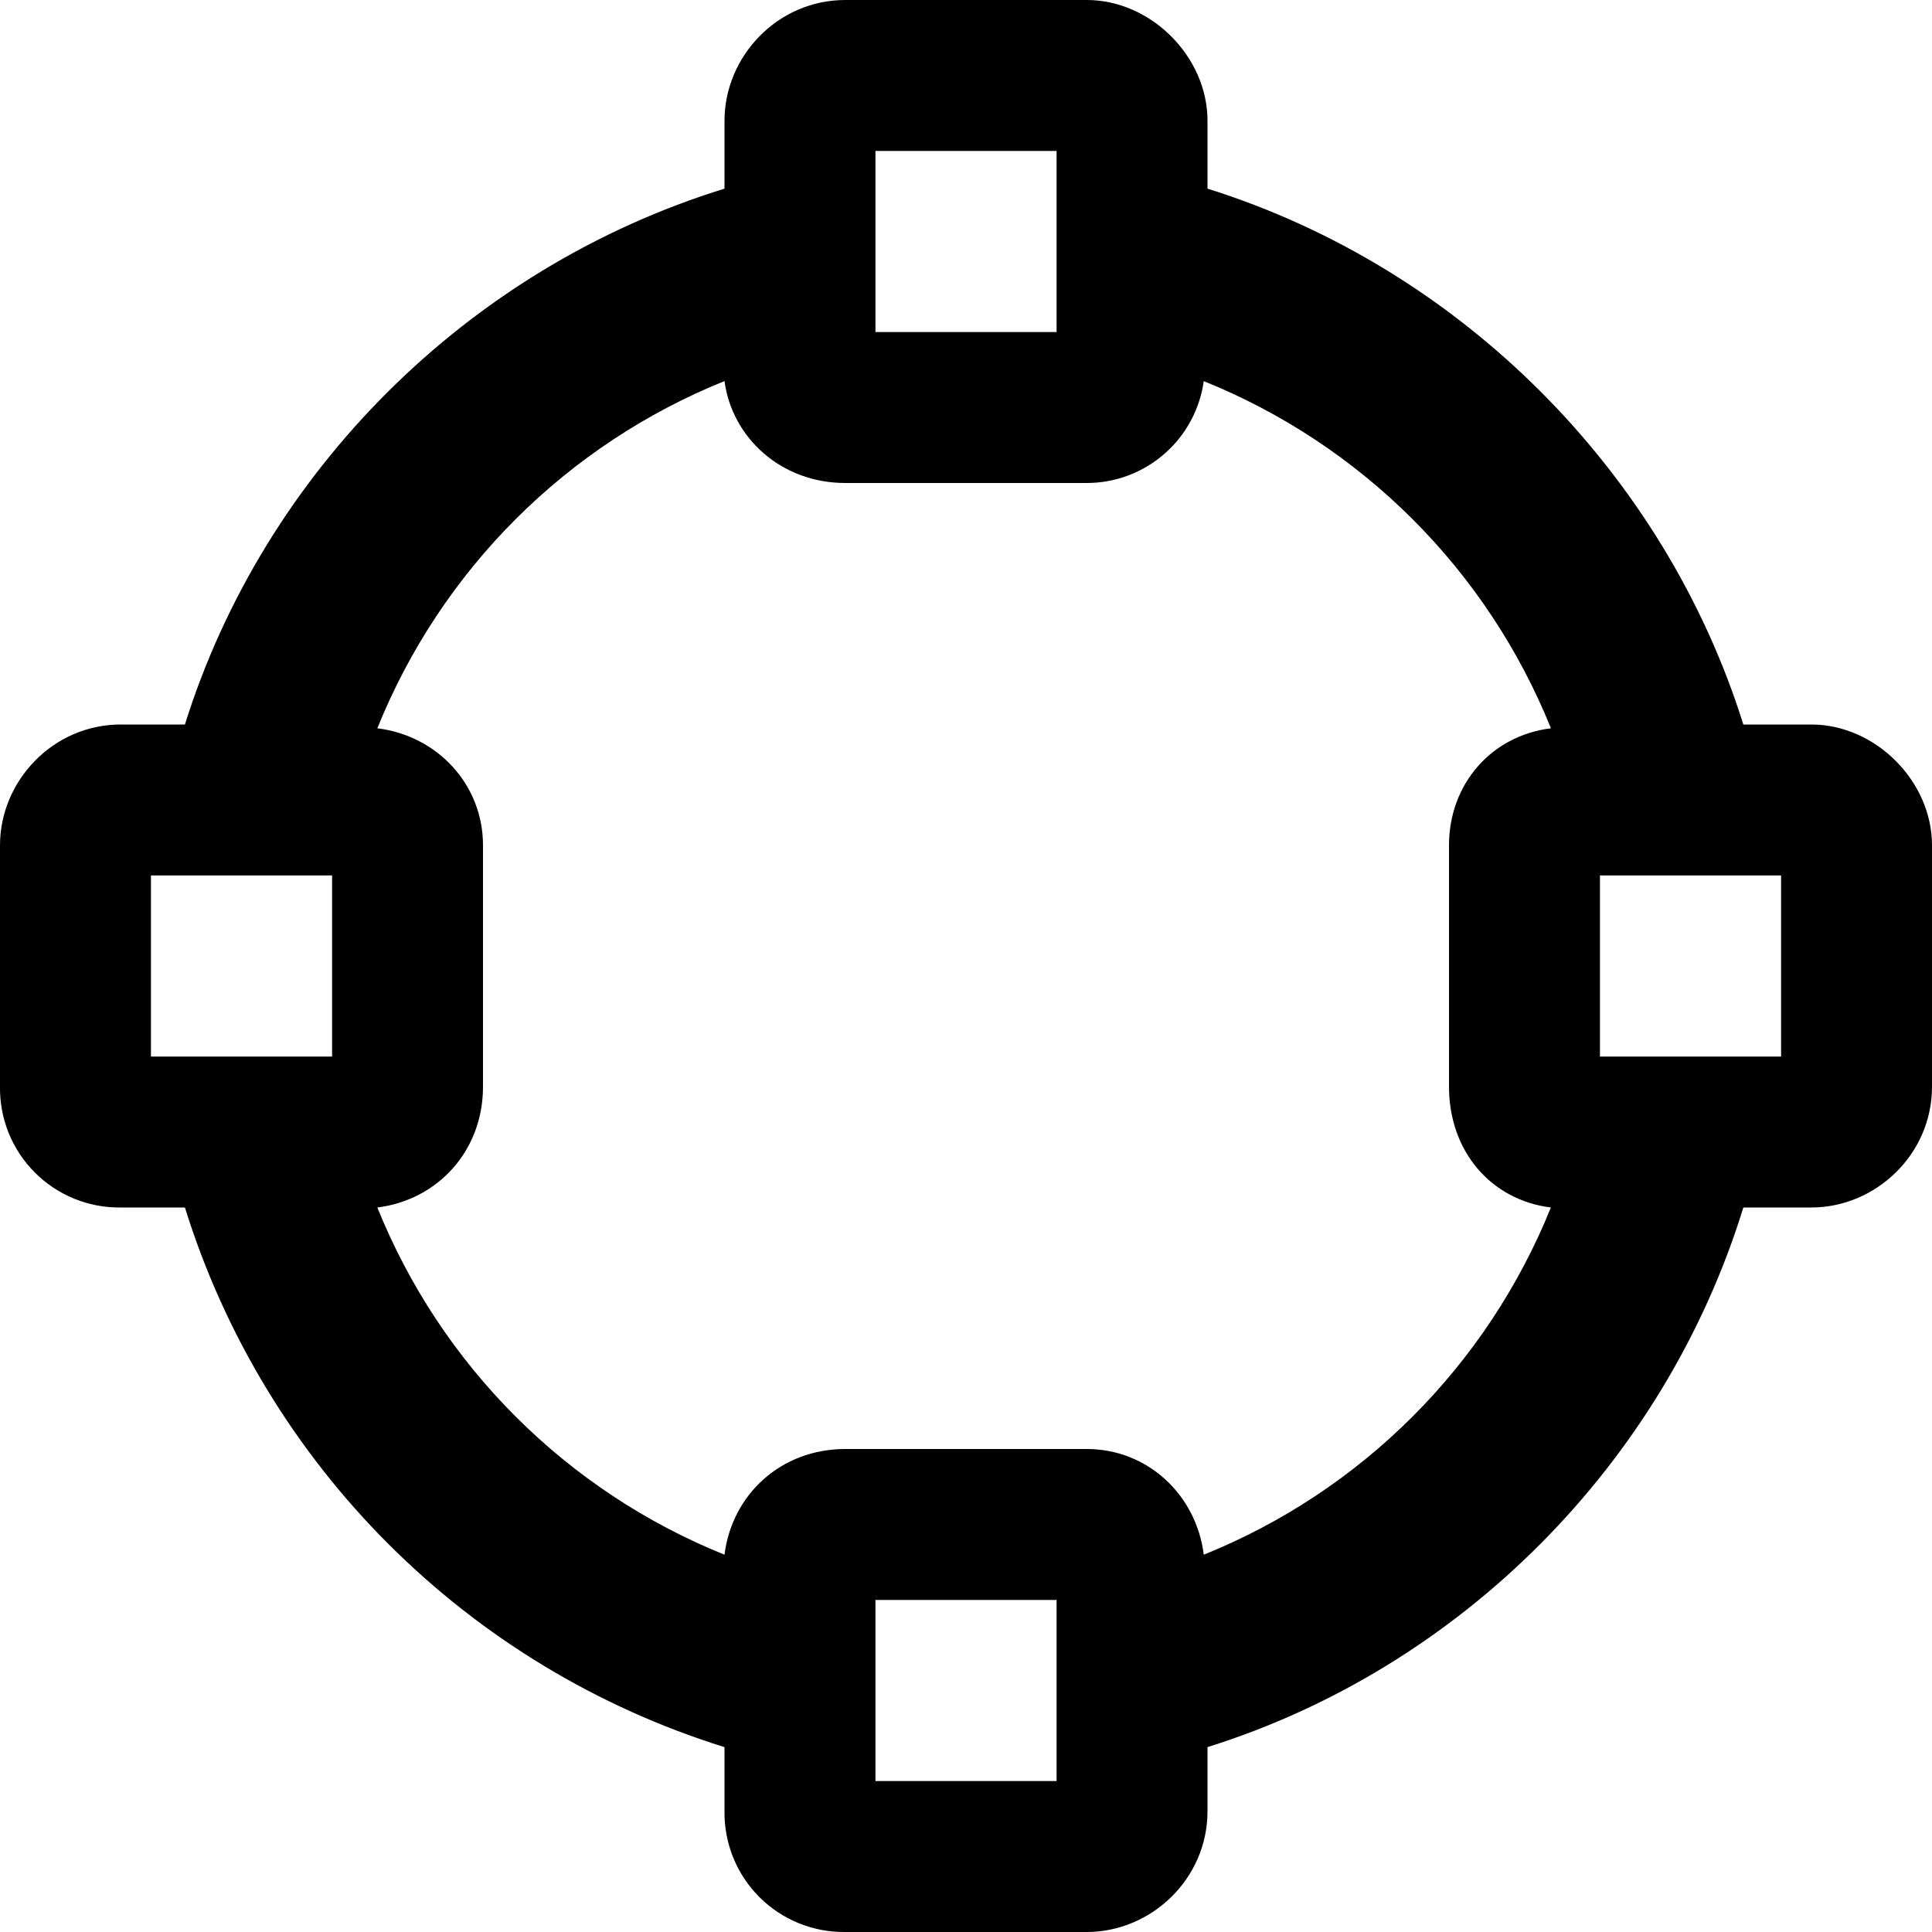 <svg width="45" height="45" viewBox="0 0 45 45" fill="none" xmlns="http://www.w3.org/2000/svg">
<g clip-path="url(#clip0_87_2418)">
<path d="M16.875 2.812C16.875 1.319 18.106 0 19.688 0H25.313C26.807 0 28.125 1.319 28.125 2.812V4.394C34.014 6.239 38.76 10.987 40.606 16.875H42.188C43.682 16.875 45 18.194 45 19.688V25.312C45 26.894 43.682 28.125 42.188 28.125H40.606C38.761 34.102 34.014 38.847 28.125 40.694V42.188C28.125 43.769 26.807 45 25.313 45H19.688C19.317 45.005 18.949 44.935 18.606 44.796C18.262 44.656 17.95 44.449 17.688 44.187C17.426 43.925 17.219 43.613 17.079 43.27C16.94 42.926 16.87 42.558 16.875 42.188V40.694C13.919 39.773 11.231 38.148 9.042 35.958C6.853 33.769 5.228 31.081 4.307 28.125H2.813C2.442 28.13 2.074 28.06 1.731 27.921C1.387 27.781 1.075 27.574 0.813 27.312C0.551 27.05 0.344 26.738 0.204 26.395C0.065 26.051 -0.005 25.683 0 25.312V19.688C0 18.194 1.231 16.875 2.813 16.875H4.307C6.152 10.987 10.899 6.24 16.875 4.394V2.812ZM24.61 7.734V3.516H20.391V7.734H24.61ZM8.789 16.963C10.196 17.138 11.25 18.281 11.25 19.688V25.312C11.25 26.806 10.195 27.95 8.789 28.125C9.524 29.947 10.618 31.603 12.008 32.992C13.397 34.382 15.053 35.477 16.875 36.212C17.051 34.805 18.194 33.75 19.688 33.75H25.313C26.719 33.75 27.862 34.805 28.038 36.212C29.86 35.477 31.515 34.382 32.904 32.992C34.293 31.603 35.388 29.947 36.123 28.125C34.718 27.95 33.75 26.806 33.75 25.312V19.688C33.75 18.281 34.718 17.138 36.124 16.963C35.389 15.14 34.294 13.485 32.905 12.096C31.515 10.707 29.86 9.612 28.038 8.877C27.946 9.535 27.62 10.137 27.119 10.573C26.618 11.009 25.977 11.25 25.313 11.25H19.688C18.194 11.25 17.051 10.195 16.875 8.876C15.053 9.611 13.397 10.706 12.008 12.095C10.618 13.485 9.524 15.14 8.789 16.963ZM37.266 20.391V24.609H41.485V20.391H37.266ZM20.391 37.266V41.484H24.61V37.266H20.391ZM3.516 20.391V24.609H7.735V20.391H3.516Z" fill="black"/>
</g>
<defs>
<clipPath id="clip0_87_2418">
<rect width="45" height="45" fill="white"/>
</clipPath>
</defs>
</svg>

